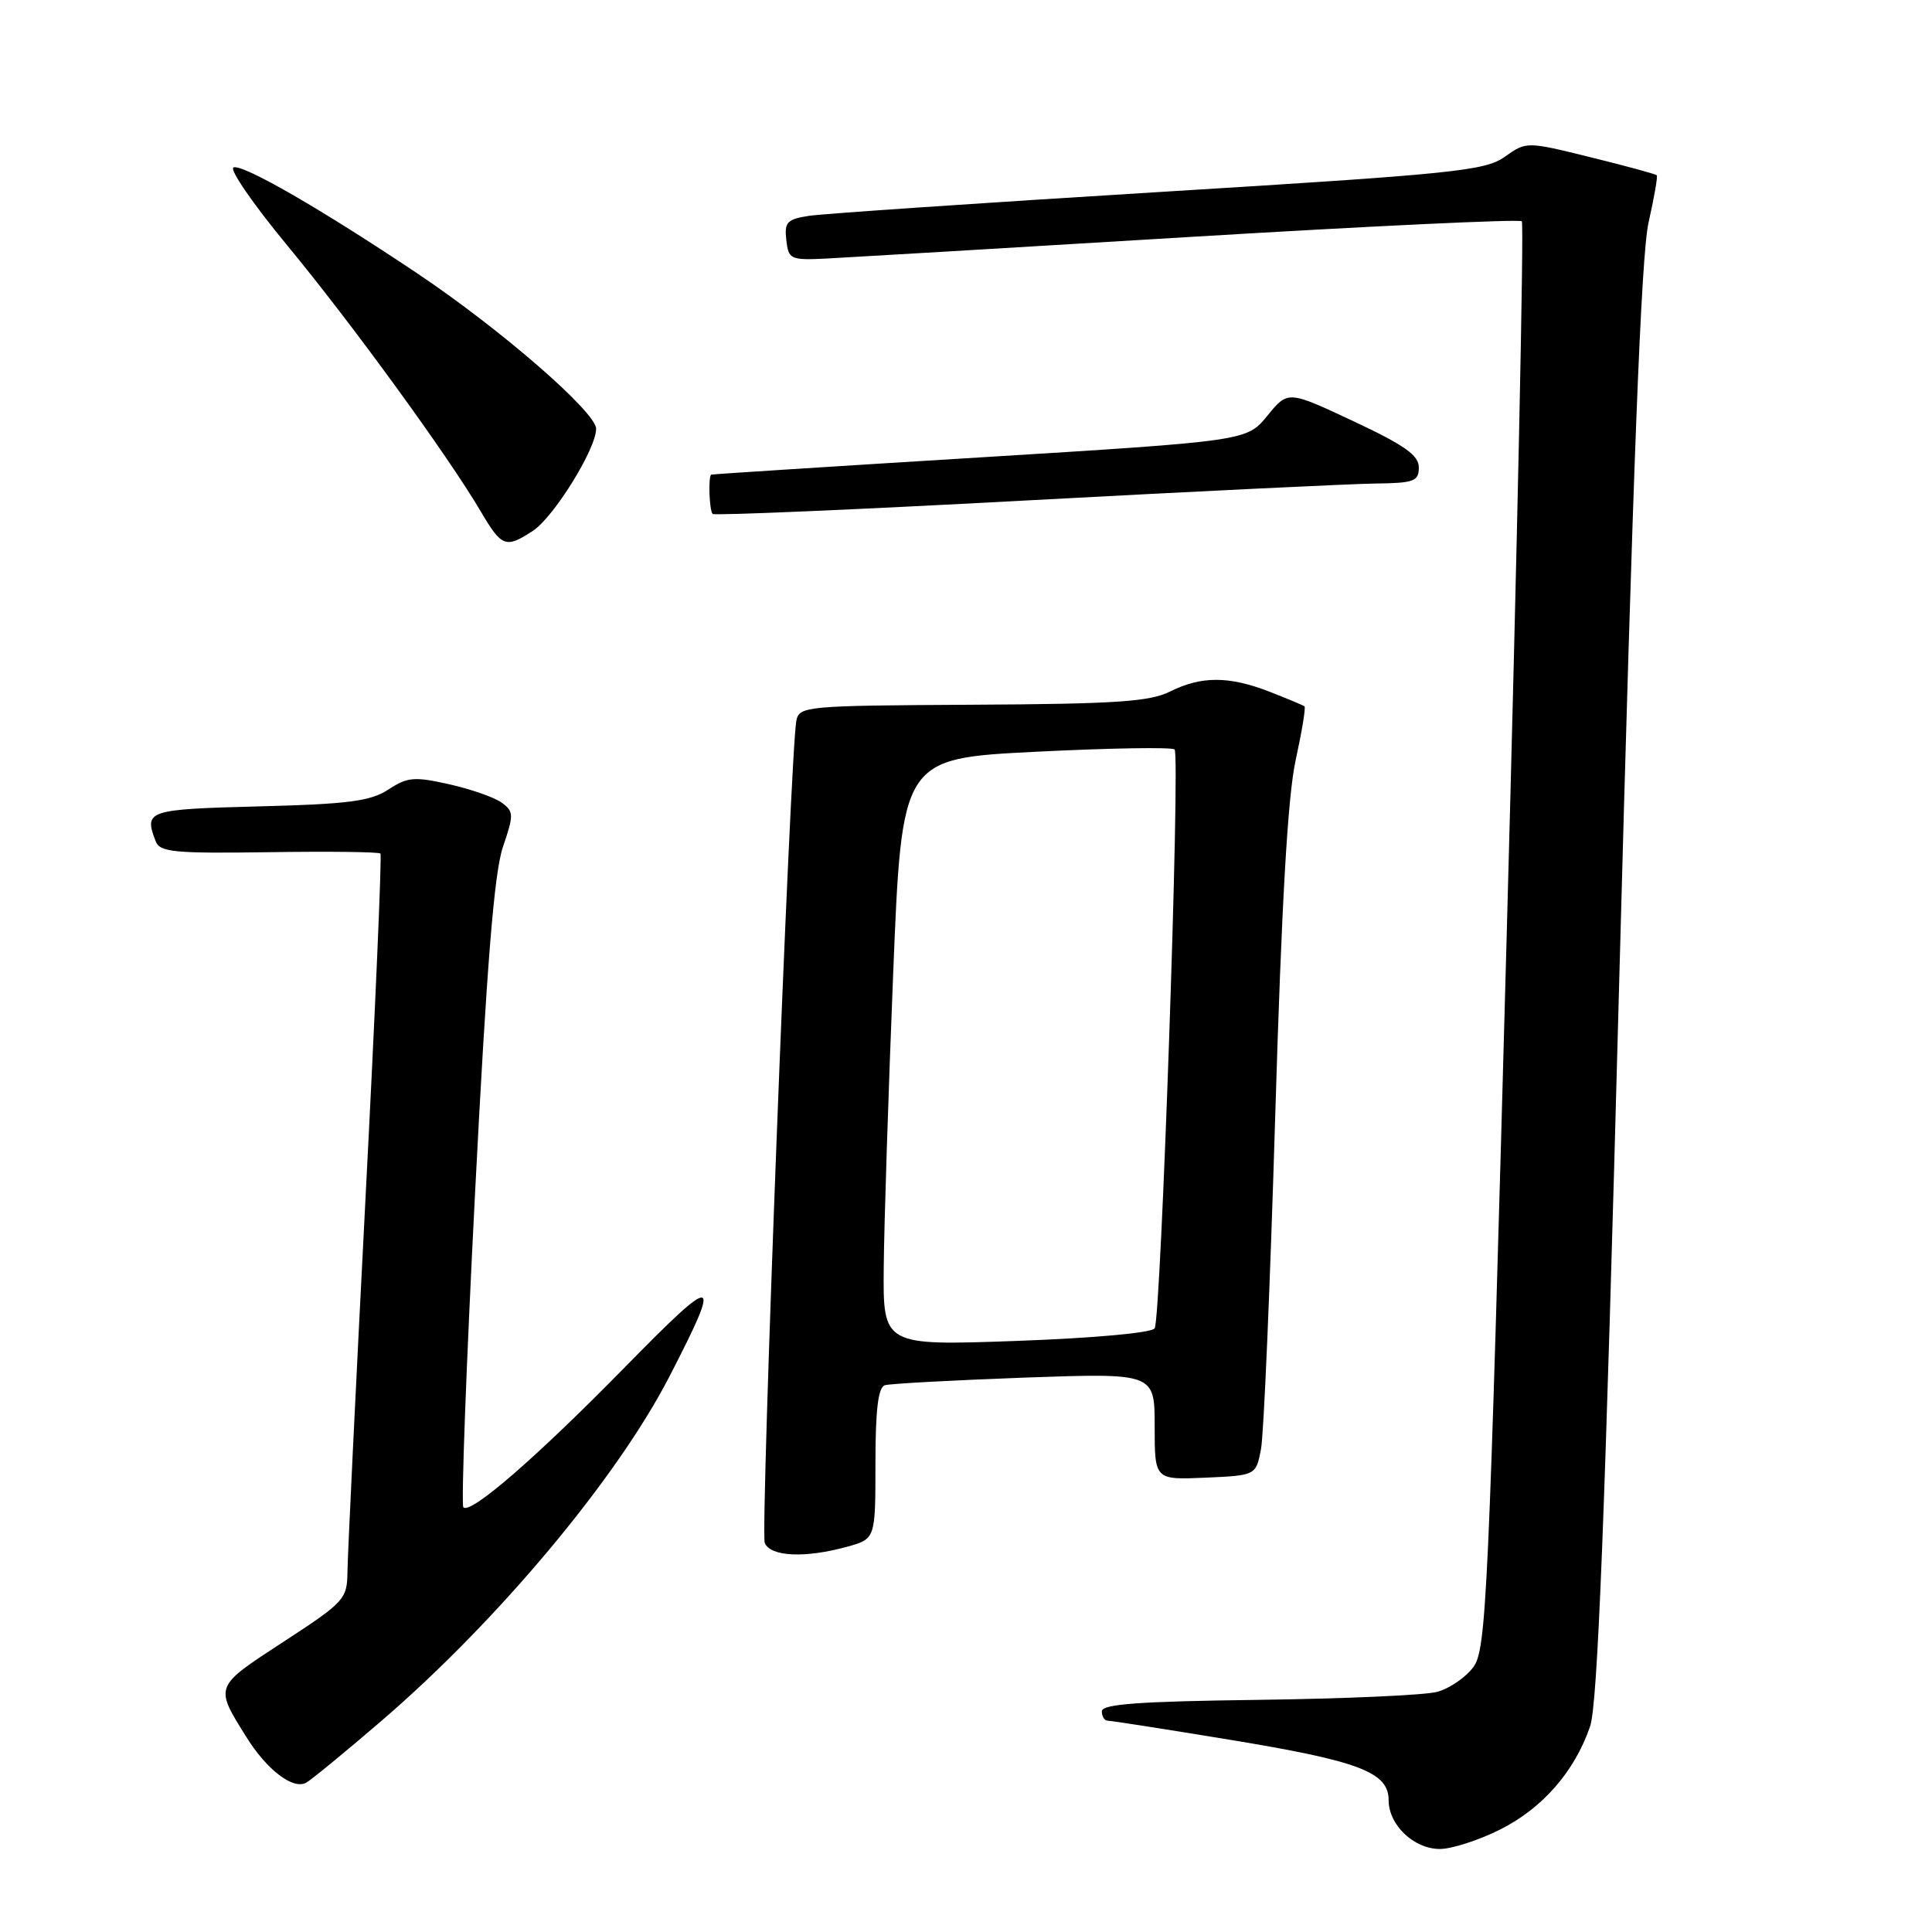 <?xml version="1.0" encoding="UTF-8" standalone="no"?>
<!DOCTYPE svg PUBLIC "-//W3C//DTD SVG 1.1//EN" "http://www.w3.org/Graphics/SVG/1.1/DTD/svg11.dtd" >
<svg xmlns="http://www.w3.org/2000/svg" xmlns:xlink="http://www.w3.org/1999/xlink" version="1.1" viewBox="0 0 256 256">
 <g >
 <path fill="currentColor"
d=" M 198.72 242.45 C 204.36 239.64 208.62 234.77 210.69 228.78 C 211.70 225.84 212.66 201.40 214.55 130.19 C 216.37 62.03 217.46 33.82 218.44 29.50 C 219.18 26.20 219.68 23.37 219.53 23.22 C 219.39 23.07 215.45 21.99 210.77 20.84 C 202.27 18.74 202.27 18.74 199.38 20.78 C 196.75 22.64 192.72 23.05 153.50 25.45 C 129.85 26.90 109.01 28.32 107.19 28.60 C 104.28 29.05 103.92 29.44 104.19 31.81 C 104.48 34.37 104.74 34.49 109.50 34.26 C 112.25 34.12 133.99 32.83 157.80 31.39 C 181.62 29.95 201.35 29.02 201.65 29.32 C 201.95 29.62 201.05 72.29 199.64 124.14 C 197.25 212.13 196.95 218.59 195.22 220.91 C 194.20 222.27 192.05 223.75 190.43 224.18 C 188.82 224.62 178.16 225.09 166.75 225.24 C 150.96 225.44 146.00 225.80 146.00 226.75 C 146.00 227.44 146.35 228.00 146.78 228.00 C 147.22 228.00 154.45 229.13 162.85 230.51 C 180.10 233.34 184.00 234.82 184.00 238.53 C 184.00 241.82 187.34 245.00 190.80 245.00 C 192.35 245.00 195.91 243.85 198.72 242.45 Z  M 50.49 228.07 C 65.94 214.80 81.71 195.95 88.71 182.38 C 95.74 168.74 95.11 168.61 82.87 181.09 C 71.09 193.11 62.35 200.69 61.40 199.73 C 61.09 199.43 61.79 180.66 62.95 158.04 C 64.50 127.84 65.48 115.67 66.63 112.26 C 68.10 107.94 68.09 107.54 66.47 106.35 C 65.51 105.66 62.39 104.56 59.52 103.92 C 54.91 102.88 53.98 102.96 51.46 104.62 C 49.10 106.16 46.17 106.55 34.31 106.85 C 19.49 107.24 19.06 107.38 20.63 111.48 C 21.18 112.92 23.10 113.10 35.65 112.92 C 43.56 112.80 50.20 112.88 50.41 113.10 C 50.61 113.32 49.72 133.97 48.42 159.00 C 47.13 184.03 46.06 206.20 46.04 208.27 C 46.00 211.89 45.66 212.27 37.54 217.56 C 28.34 223.56 28.41 223.38 32.64 230.16 C 35.36 234.53 38.85 237.19 40.58 236.21 C 41.27 235.82 45.73 232.16 50.49 228.07 Z  M 112.25 204.95 C 116.00 203.91 116.00 203.91 116.00 193.92 C 116.00 186.81 116.36 183.83 117.25 183.55 C 117.94 183.34 126.26 182.89 135.75 182.54 C 153.00 181.93 153.00 181.93 153.00 189.01 C 153.00 196.09 153.00 196.09 159.71 195.80 C 166.42 195.50 166.42 195.50 167.09 192.00 C 167.46 190.07 168.30 170.28 168.97 148.00 C 169.82 119.64 170.63 105.46 171.69 100.68 C 172.51 96.93 173.04 93.74 172.85 93.59 C 172.66 93.45 170.58 92.58 168.23 91.66 C 162.85 89.57 159.19 89.56 155.04 91.63 C 152.33 92.98 147.86 93.28 128.84 93.38 C 106.76 93.50 105.90 93.57 105.52 95.50 C 104.72 99.57 100.75 202.91 101.33 204.43 C 102.04 206.27 106.68 206.49 112.25 204.95 Z  M 70.61 70.34 C 73.38 68.52 78.98 59.50 78.99 56.82 C 79.00 54.62 66.31 43.60 55.24 36.19 C 42.62 27.74 32.24 21.75 30.95 22.18 C 30.33 22.39 33.52 27.02 38.02 32.47 C 46.56 42.79 59.39 60.43 63.69 67.75 C 66.49 72.50 67.00 72.70 70.61 70.34 Z  M 182.25 64.07 C 187.37 64.01 188.00 63.77 188.00 61.94 C 188.00 60.32 186.11 58.99 179.33 55.81 C 170.66 51.74 170.66 51.74 167.93 55.09 C 165.20 58.43 165.20 58.43 129.85 60.61 C 110.41 61.80 94.39 62.83 94.25 62.89 C 93.82 63.08 93.98 67.64 94.43 68.10 C 94.67 68.33 113.23 67.54 135.68 66.33 C 158.13 65.12 179.09 64.11 182.25 64.07 Z  M 117.10 167.91 C 117.15 162.18 117.72 144.68 118.35 129.00 C 119.50 100.50 119.50 100.50 137.28 99.61 C 147.05 99.12 155.32 98.98 155.64 99.31 C 156.41 100.08 153.84 174.65 153.00 176.01 C 152.62 176.61 145.02 177.30 134.68 177.68 C 117.00 178.31 117.00 178.31 117.10 167.91 Z "/>
</g>
</svg>